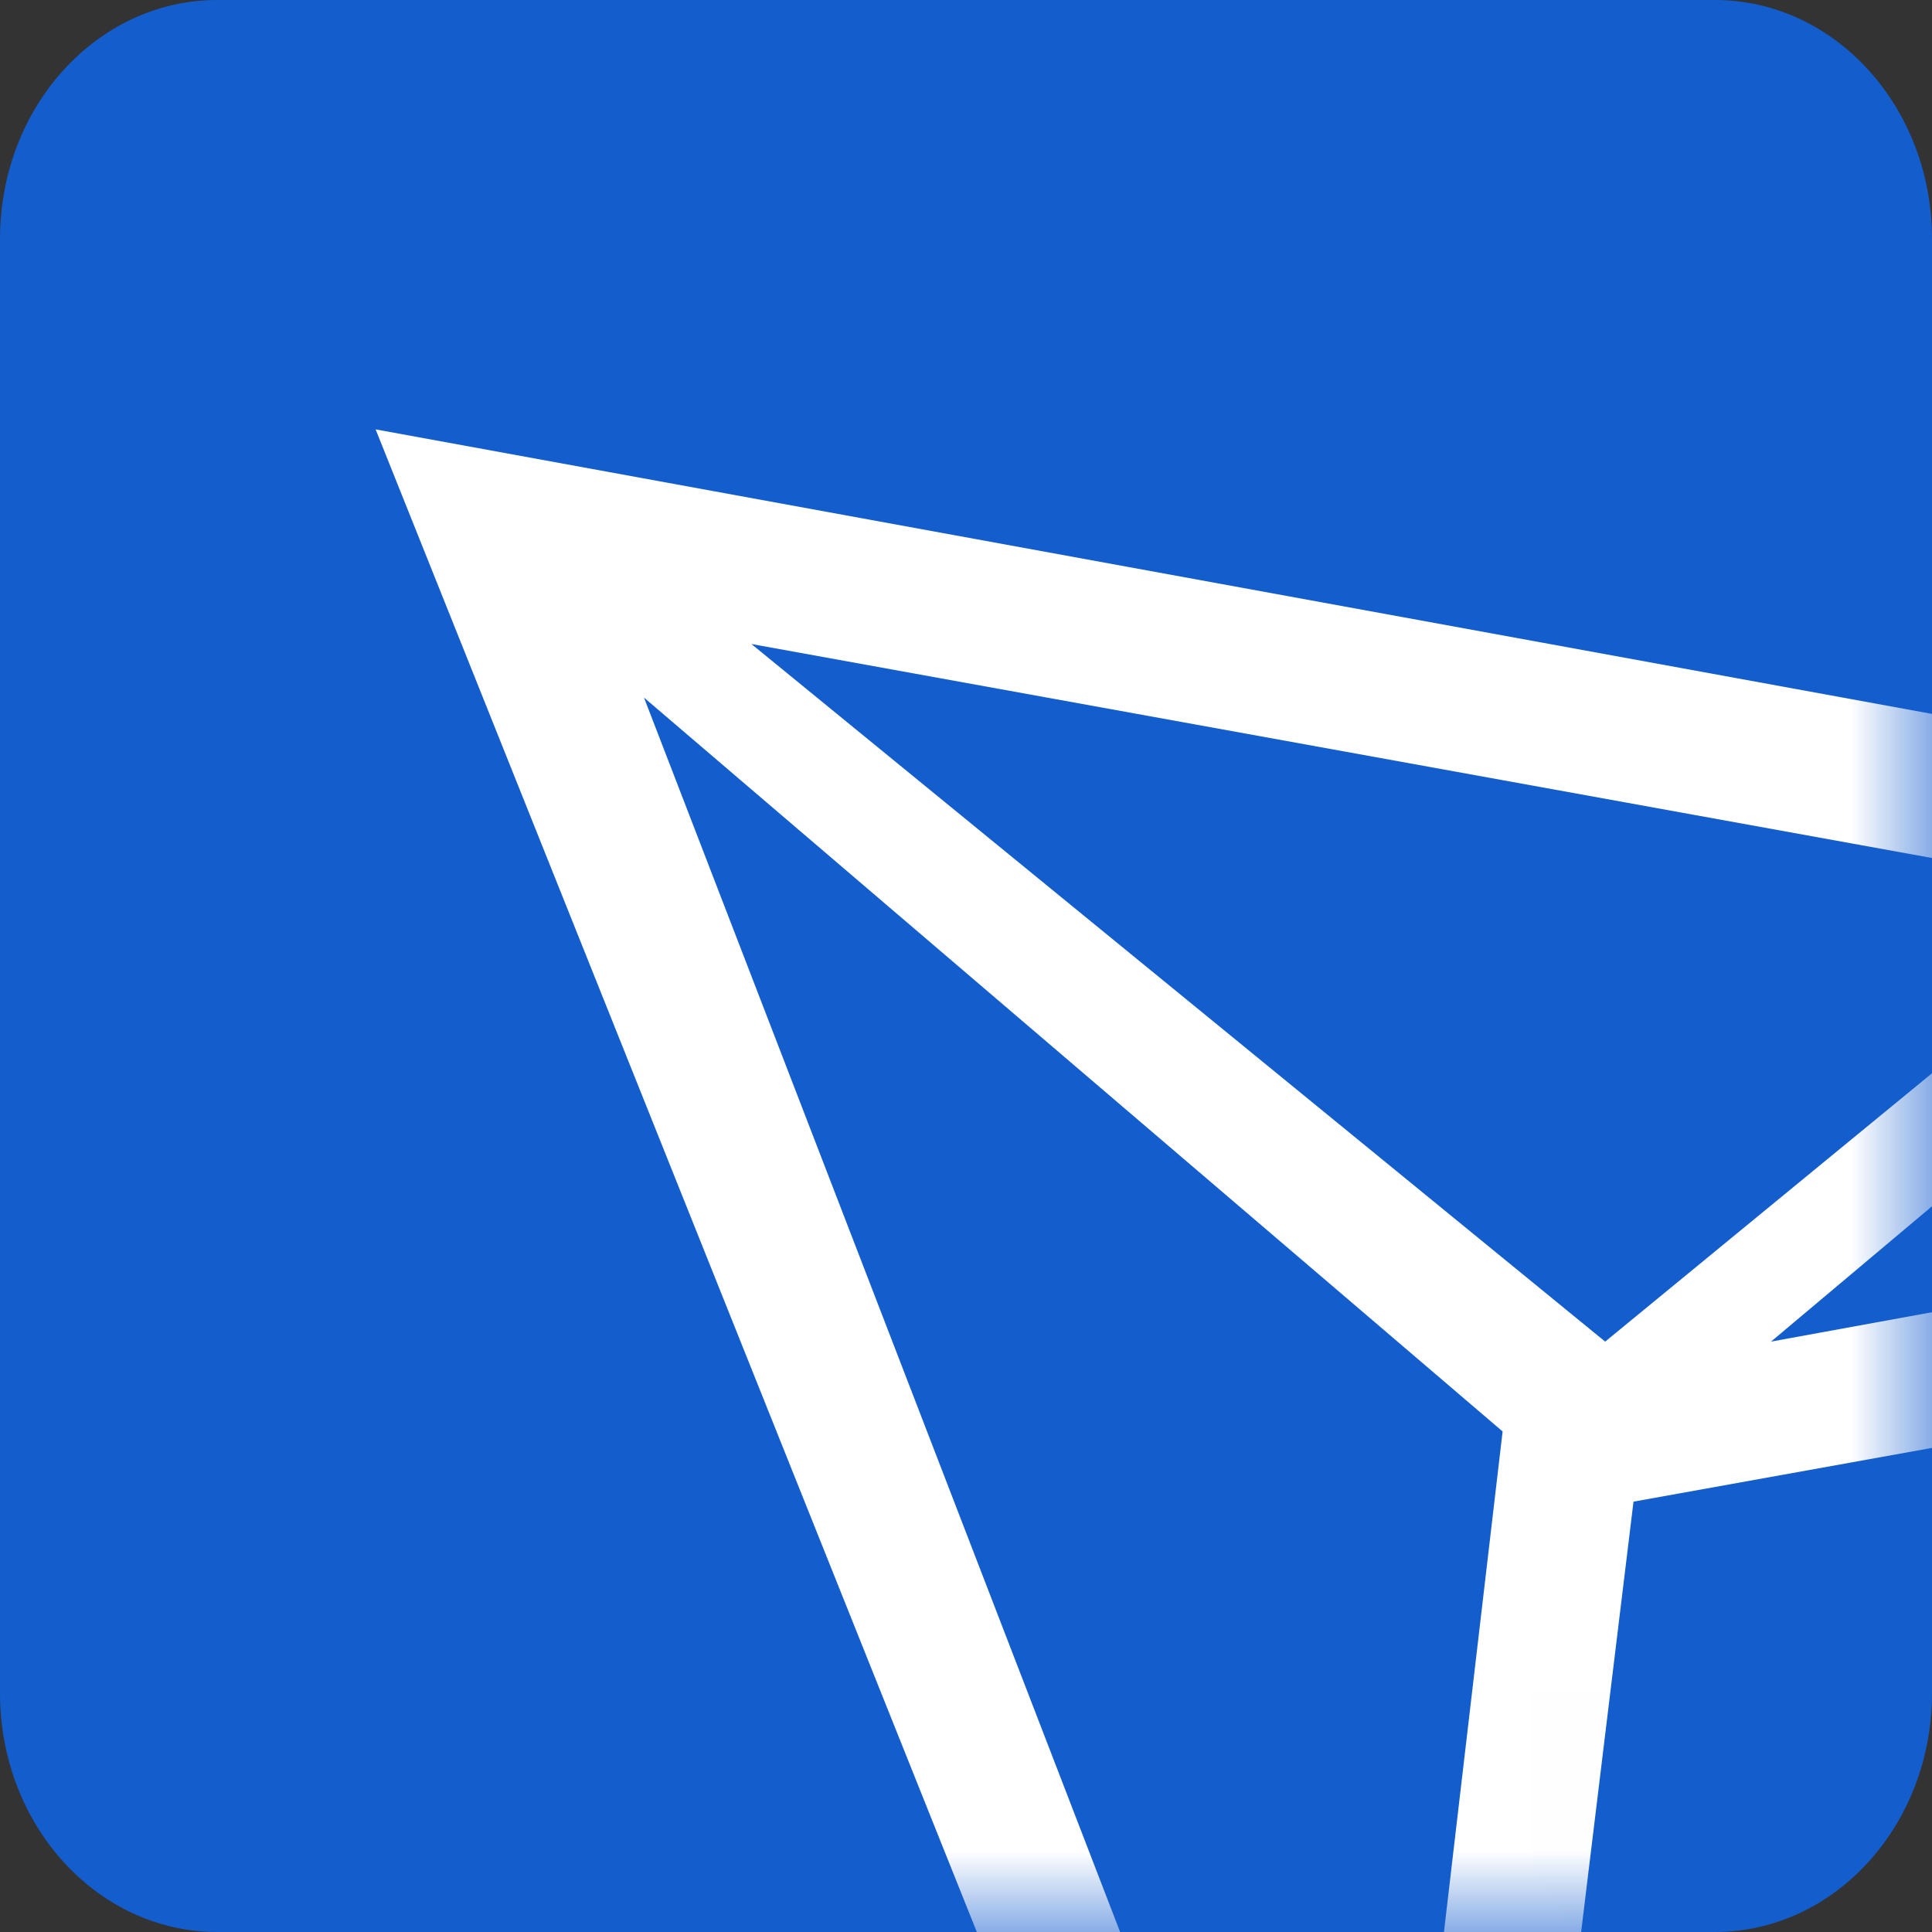 <svg width="12" height="12" viewBox="0 0 12 12" fill="none" xmlns="http://www.w3.org/2000/svg">
<rect x="0" y="0" width="12" height="12" fill="#333333" stroke="none"/>
<path fill-rule="evenodd" clip-rule="evenodd" d="M1.349 0C0.604 0 0 0.664 0 1.484V1.484V10.516C0 11.336 0.604 12 1.349 12V12H10.651C11.396 12 12 11.336 12 10.516V10.516V1.484C12 0.664 11.396 0 10.651 0V0H1.349Z" fill="#135DCD"/>
<mask id="mask0_98_2549" style="mask-type:alpha" maskUnits="userSpaceOnUse" x="0" y="0" width="12" height="12">
<path fill-rule="evenodd" clip-rule="evenodd" d="M1.349 0C0.604 0 0 0.664 0 1.484V1.484V10.516C0 11.336 0.604 12 1.349 12V12H10.651C11.396 12 12 11.336 12 10.516V10.516V1.484C12 0.664 11.396 0 10.651 0V0H1.349Z" fill="white"/>
</mask>
<g mask="url(#mask0_98_2549)">
<path fill-rule="evenodd" clip-rule="evenodd" d="M10.146 9.327L15.667 8.333L9.334 16L10.146 9.327ZM9.333 8.891L8.5 16L4 4.333L9.333 8.891ZM9.97 8.333L4.667 4L13.334 5.571L9.97 8.333ZM14.172 5.667L16 7.42L11 8.333L14.172 5.667ZM14.242 4.844L2.333 2.667L8.601 18.333L17.334 7.763L14.242 4.844Z" fill="white"/>
</g>
</svg>
